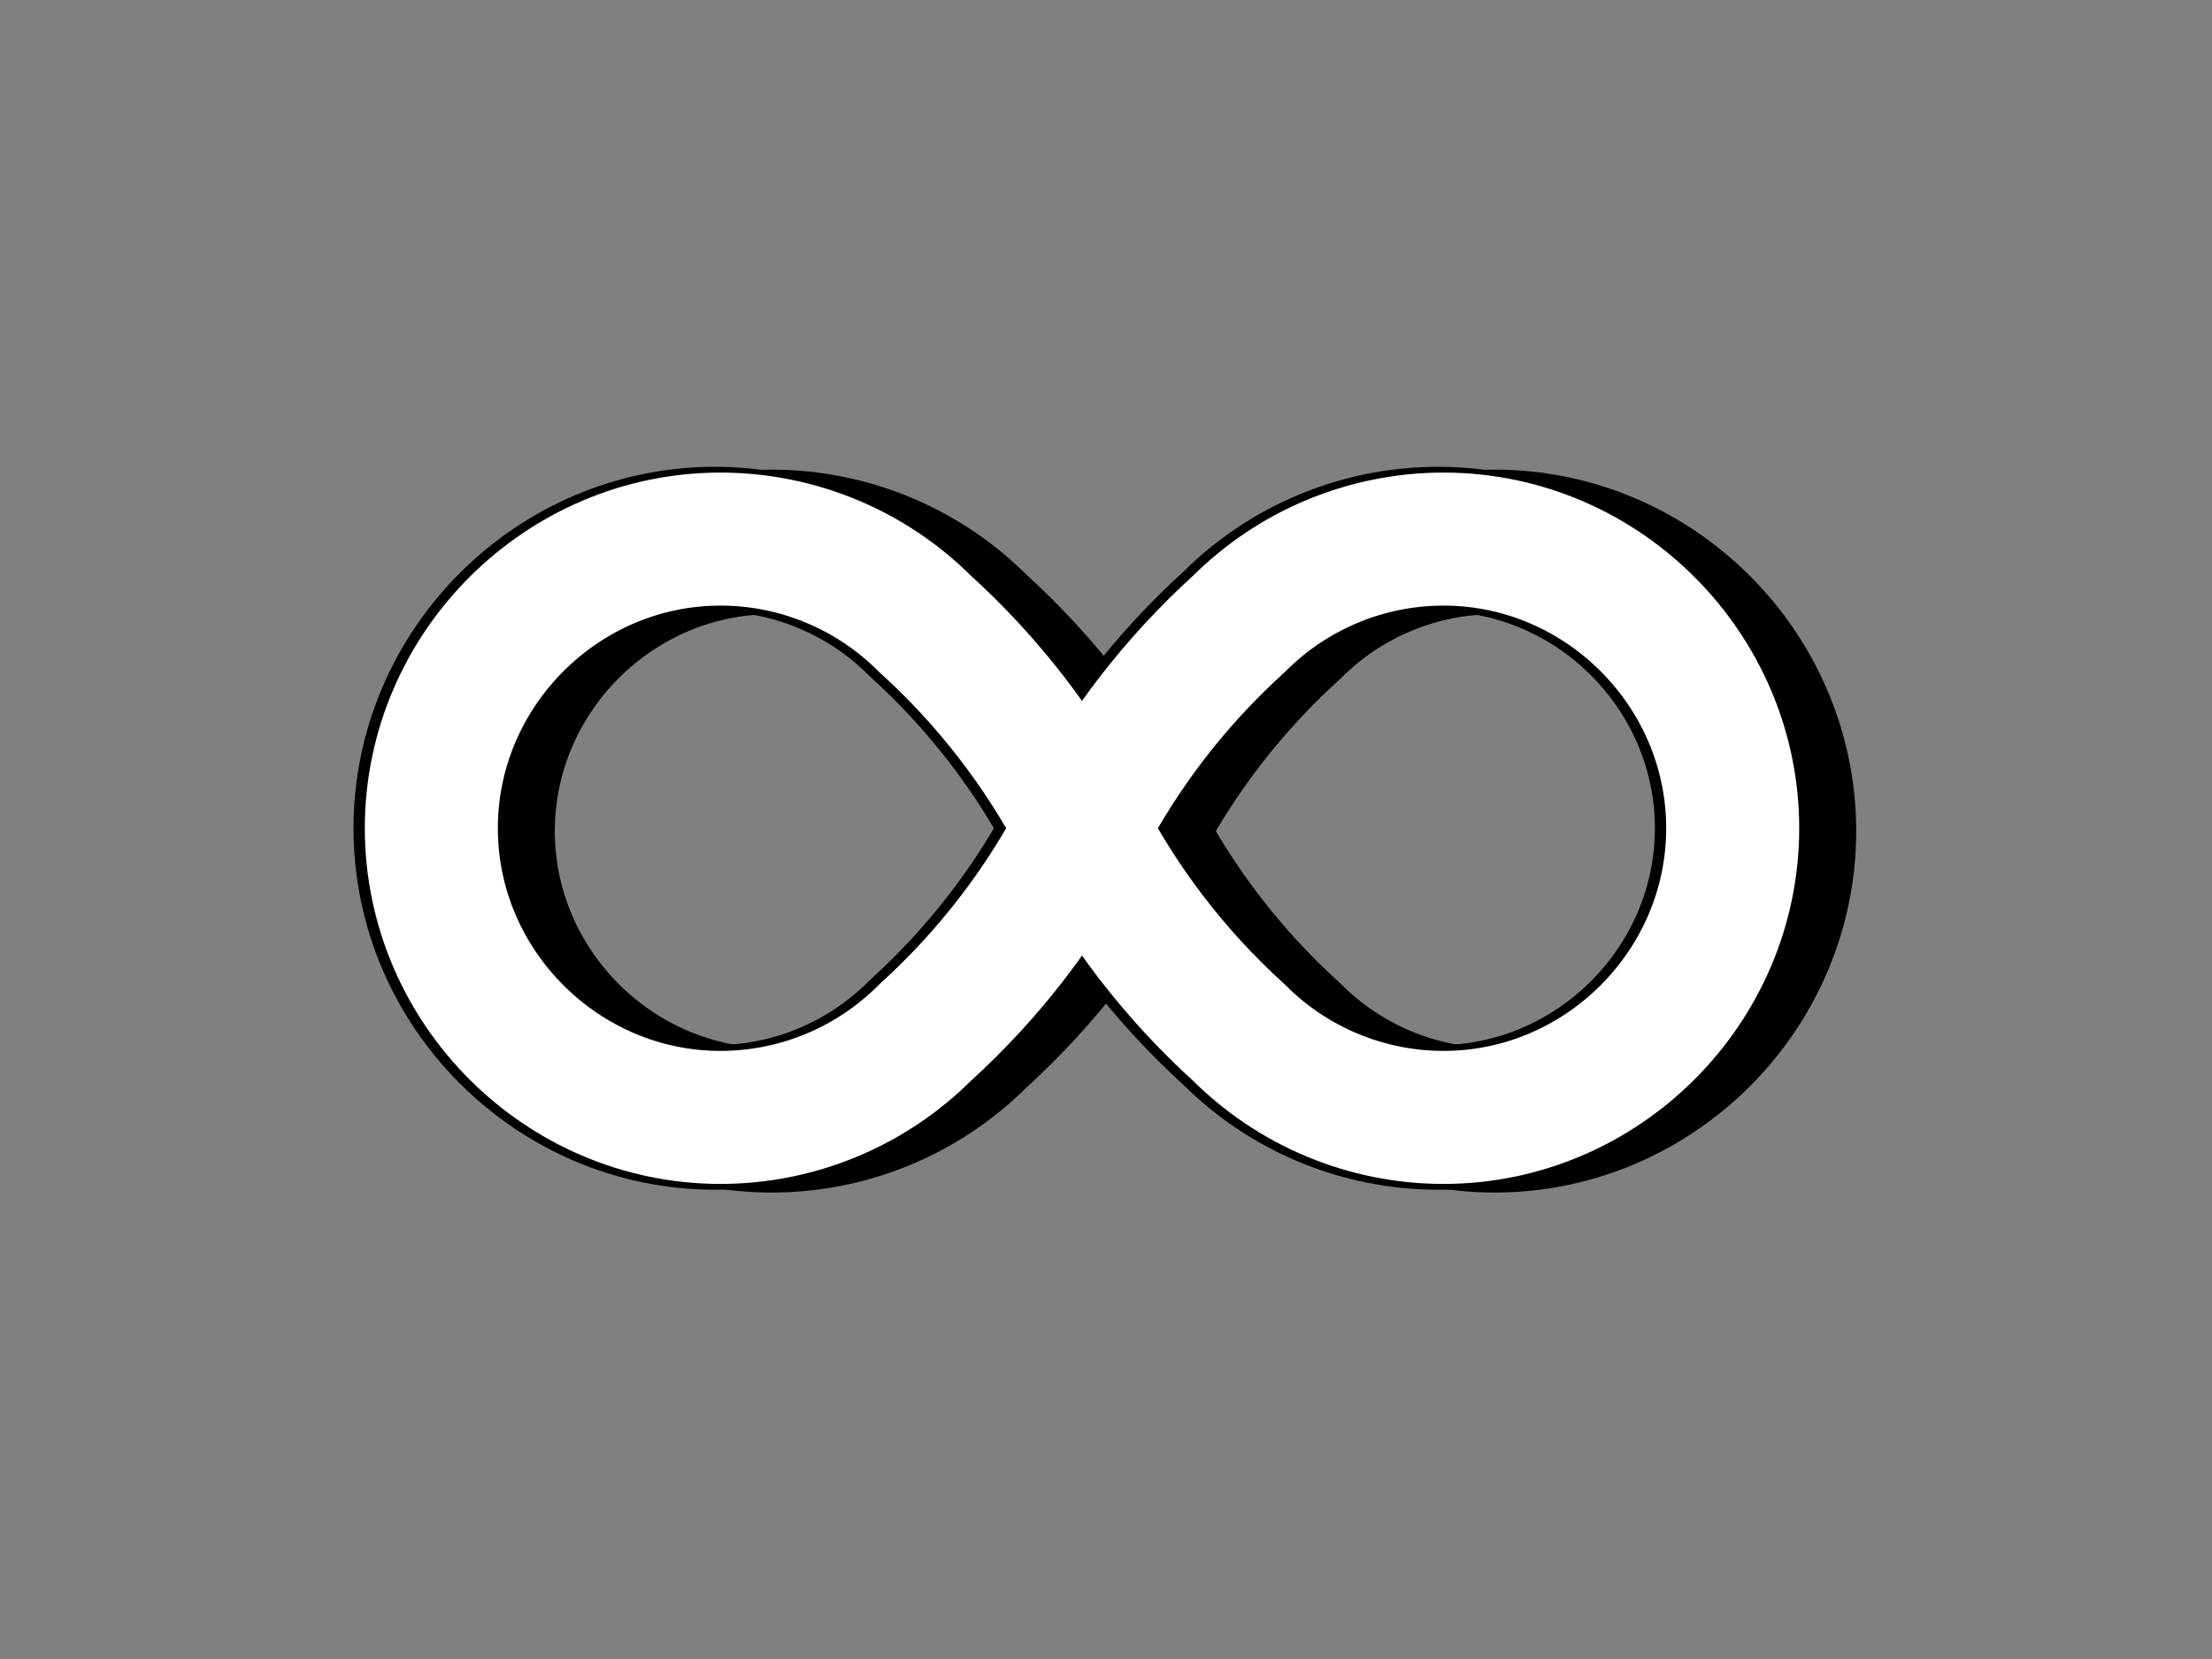 <?xml version="1.0" encoding="UTF-8" standalone="no"?>
<!DOCTYPE svg PUBLIC "-//W3C//DTD SVG 1.1//EN" "http://www.w3.org/Graphics/SVG/1.1/DTD/svg11.dtd">
<svg width="100%" height="100%" viewBox="0 0 800 600" version="1.1" xmlns="http://www.w3.org/2000/svg" xmlns:xlink="http://www.w3.org/1999/xlink" xml:space="preserve" xmlns:serif="http://www.serif.com/" style="fill-rule:evenodd;clip-rule:evenodd;stroke-linecap:round;stroke-linejoin:round;">
    <rect x="0" y="0" width="800" height="600" fill="#808080" stroke="none"/>
    <g transform="matrix(20.236,0,0,20.236,138.059,31.999)">
        <rect x="0" y="0" width="24" height="24" style="fill:none;fill-rule:nonzero;"/>
    </g>
    <g transform="matrix(1.292,0,0,1.292,-100.785,-55.533)">
        <g transform="matrix(20.236,0,0,20.236,152.393,32.792)">
            <path d="M9.828,9.172C9.078,8.422 8.06,8 6.999,8C4.805,8 2.999,9.806 2.999,12C2.999,14.194 4.805,16 6.999,16C8.06,16 9.078,15.578 9.828,14.828C10.716,14.023 11.451,13.065 12,12C12.549,10.935 13.284,9.977 14.172,9.172C14.922,8.422 15.94,8 17.001,8C19.195,8 21.001,9.806 21.001,12C21.001,14.194 19.195,16 17.001,16C15.94,16 14.922,15.578 14.172,14.828C13.284,14.023 12.549,13.065 12,12C11.451,10.935 10.716,9.977 9.828,9.172" style="fill:none;fill-rule:nonzero;stroke:black;stroke-width:2px;"/>
        </g>
        <g transform="matrix(20.236,0,0,20.236,136.511,31.999)">
            <path d="M7.024,8L6.999,8C4.805,8 2.999,9.806 2.999,12C2.999,14.194 4.805,16 6.999,16C8.06,16 9.078,15.578 9.828,14.828C10.716,14.023 11.451,13.065 12,12L11.974,11.95C11.428,10.905 10.702,9.964 9.828,9.172C9.084,8.428 8.076,8.007 7.024,8ZM17.027,8L17.001,8C15.94,8 14.922,8.422 14.172,9.172C13.298,9.964 12.572,10.905 12.026,11.95L12,12C12.549,13.065 13.284,14.023 14.172,14.828C14.922,15.578 15.94,16 17.001,16C19.195,16 21.001,14.194 21.001,12C21.001,9.814 19.209,8.014 17.027,8Z" style="fill:none;fill-rule:nonzero;stroke:black;stroke-width:2px;"/>
        </g>
        <g transform="matrix(20.236,0,0,20.236,138.059,31.999)">
            <path d="M7.024,8L6.999,8C4.805,8 2.999,9.806 2.999,12C2.999,14.194 4.805,16 6.999,16C8.06,16 9.078,15.578 9.828,14.828C10.716,14.023 11.451,13.065 12,12L11.974,11.95C11.428,10.905 10.702,9.964 9.828,9.172C9.084,8.428 8.076,8.007 7.024,8ZM17.027,8L17.001,8C15.94,8 14.922,8.422 14.172,9.172C13.298,9.964 12.572,10.905 12.026,11.95L12,12C12.549,13.065 13.284,14.023 14.172,14.828C14.922,15.578 15.94,16 17.001,16C19.195,16 21.001,14.194 21.001,12C21.001,9.814 19.209,8.014 17.027,8Z" style="fill:none;fill-rule:nonzero;stroke:white;stroke-width:1.84px;"/>
        </g>
    </g>
</svg>
